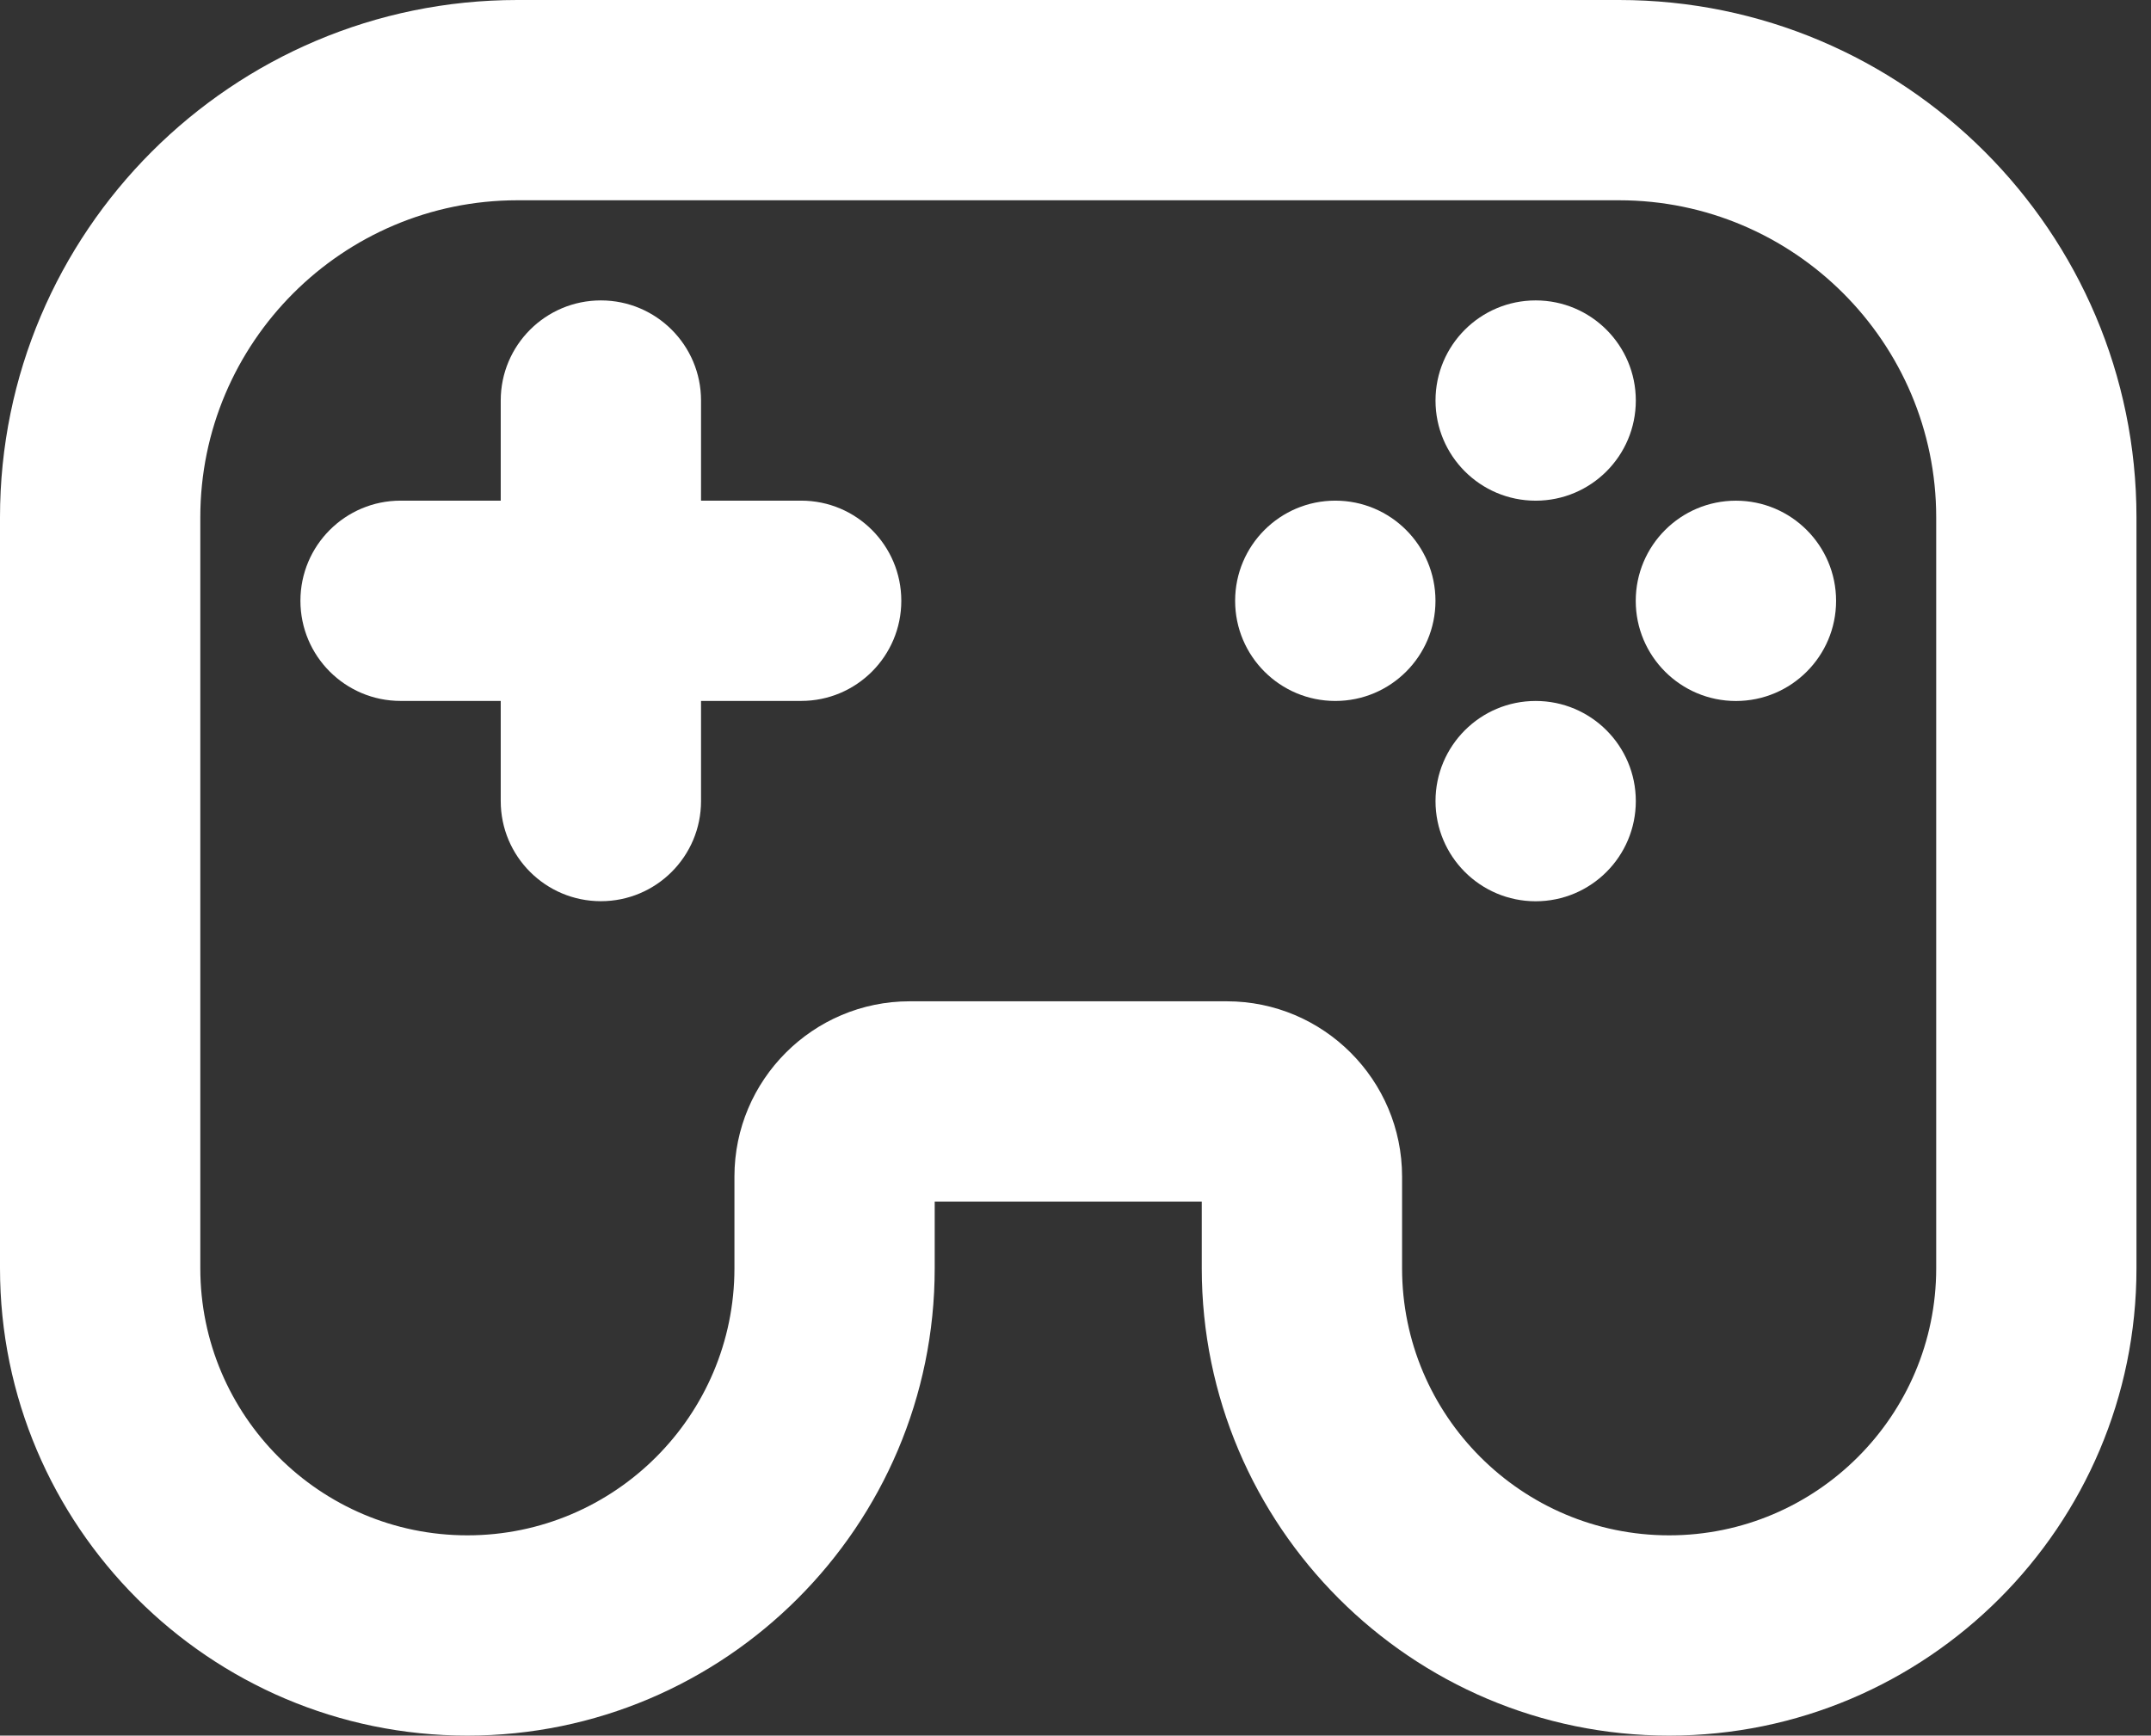 <svg width="57" height="46" viewBox="0 0 57 46" fill="none" xmlns="http://www.w3.org/2000/svg">
<rect x="0" y="0" width="57" height="46" fill="#333333" stroke="none"/>
<path d="M42.904 0H13.711C6.151 0 0 6.151 0 13.711V33.615C0 40.444 5.556 46 12.385 46C19.213 46 24.769 40.444 24.769 33.615V31.846H31.846V33.615C31.846 40.444 37.402 46 44.231 46C51.06 46 56.615 40.444 56.615 33.615V13.711C56.615 6.151 50.464 0 42.904 0ZM51.308 33.615C51.308 37.518 48.133 40.692 44.231 40.692C40.328 40.692 37.154 37.518 37.154 33.615V31.183C37.154 28.622 35.071 26.538 32.51 26.538H24.106C21.545 26.538 19.462 28.622 19.462 31.183V33.615C19.462 37.518 16.287 40.692 12.385 40.692C8.482 40.692 5.308 37.518 5.308 33.615V13.711C5.308 9.078 9.078 5.308 13.711 5.308H42.904C47.538 5.308 51.308 9.078 51.308 13.711V33.615Z" fill="white"/>
<path d="M21.231 13.269H18.577V10.615C18.577 9.15 17.389 7.962 15.923 7.962C14.457 7.962 13.269 9.15 13.269 10.615V13.269H10.615C9.15 13.269 7.961 14.457 7.961 15.923C7.961 17.389 9.15 18.577 10.615 18.577H13.269V21.231C13.269 22.697 14.457 23.885 15.923 23.885C17.389 23.885 18.577 22.697 18.577 21.231V18.577H21.231C22.696 18.577 23.884 17.389 23.884 15.923C23.884 14.457 22.696 13.269 21.231 13.269Z" fill="white"/>
<path d="M40.694 13.27C42.16 13.27 43.348 12.082 43.348 10.616C43.348 9.15 42.16 7.962 40.694 7.962C39.228 7.962 38.04 9.15 38.04 10.616C38.04 12.082 39.228 13.27 40.694 13.27Z" fill="white"/>
<path d="M35.385 18.578C36.851 18.578 38.039 17.39 38.039 15.924C38.039 14.458 36.851 13.269 35.385 13.269C33.919 13.269 32.73 14.458 32.73 15.924C32.73 17.39 33.919 18.578 35.385 18.578Z" fill="white"/>
<path d="M40.694 18.578C39.228 18.578 38.04 19.767 38.04 21.232C38.04 22.698 39.228 23.887 40.694 23.887C42.16 23.887 43.348 22.698 43.348 21.232C43.348 19.767 42.16 18.578 40.694 18.578Z" fill="white"/>
<path d="M46.001 13.27C44.535 13.27 43.346 14.459 43.346 15.925C43.346 17.39 44.535 18.579 46.001 18.579C47.466 18.579 48.655 17.39 48.655 15.925C48.655 14.459 47.466 13.27 46.001 13.27Z" fill="white"/>
</svg>
